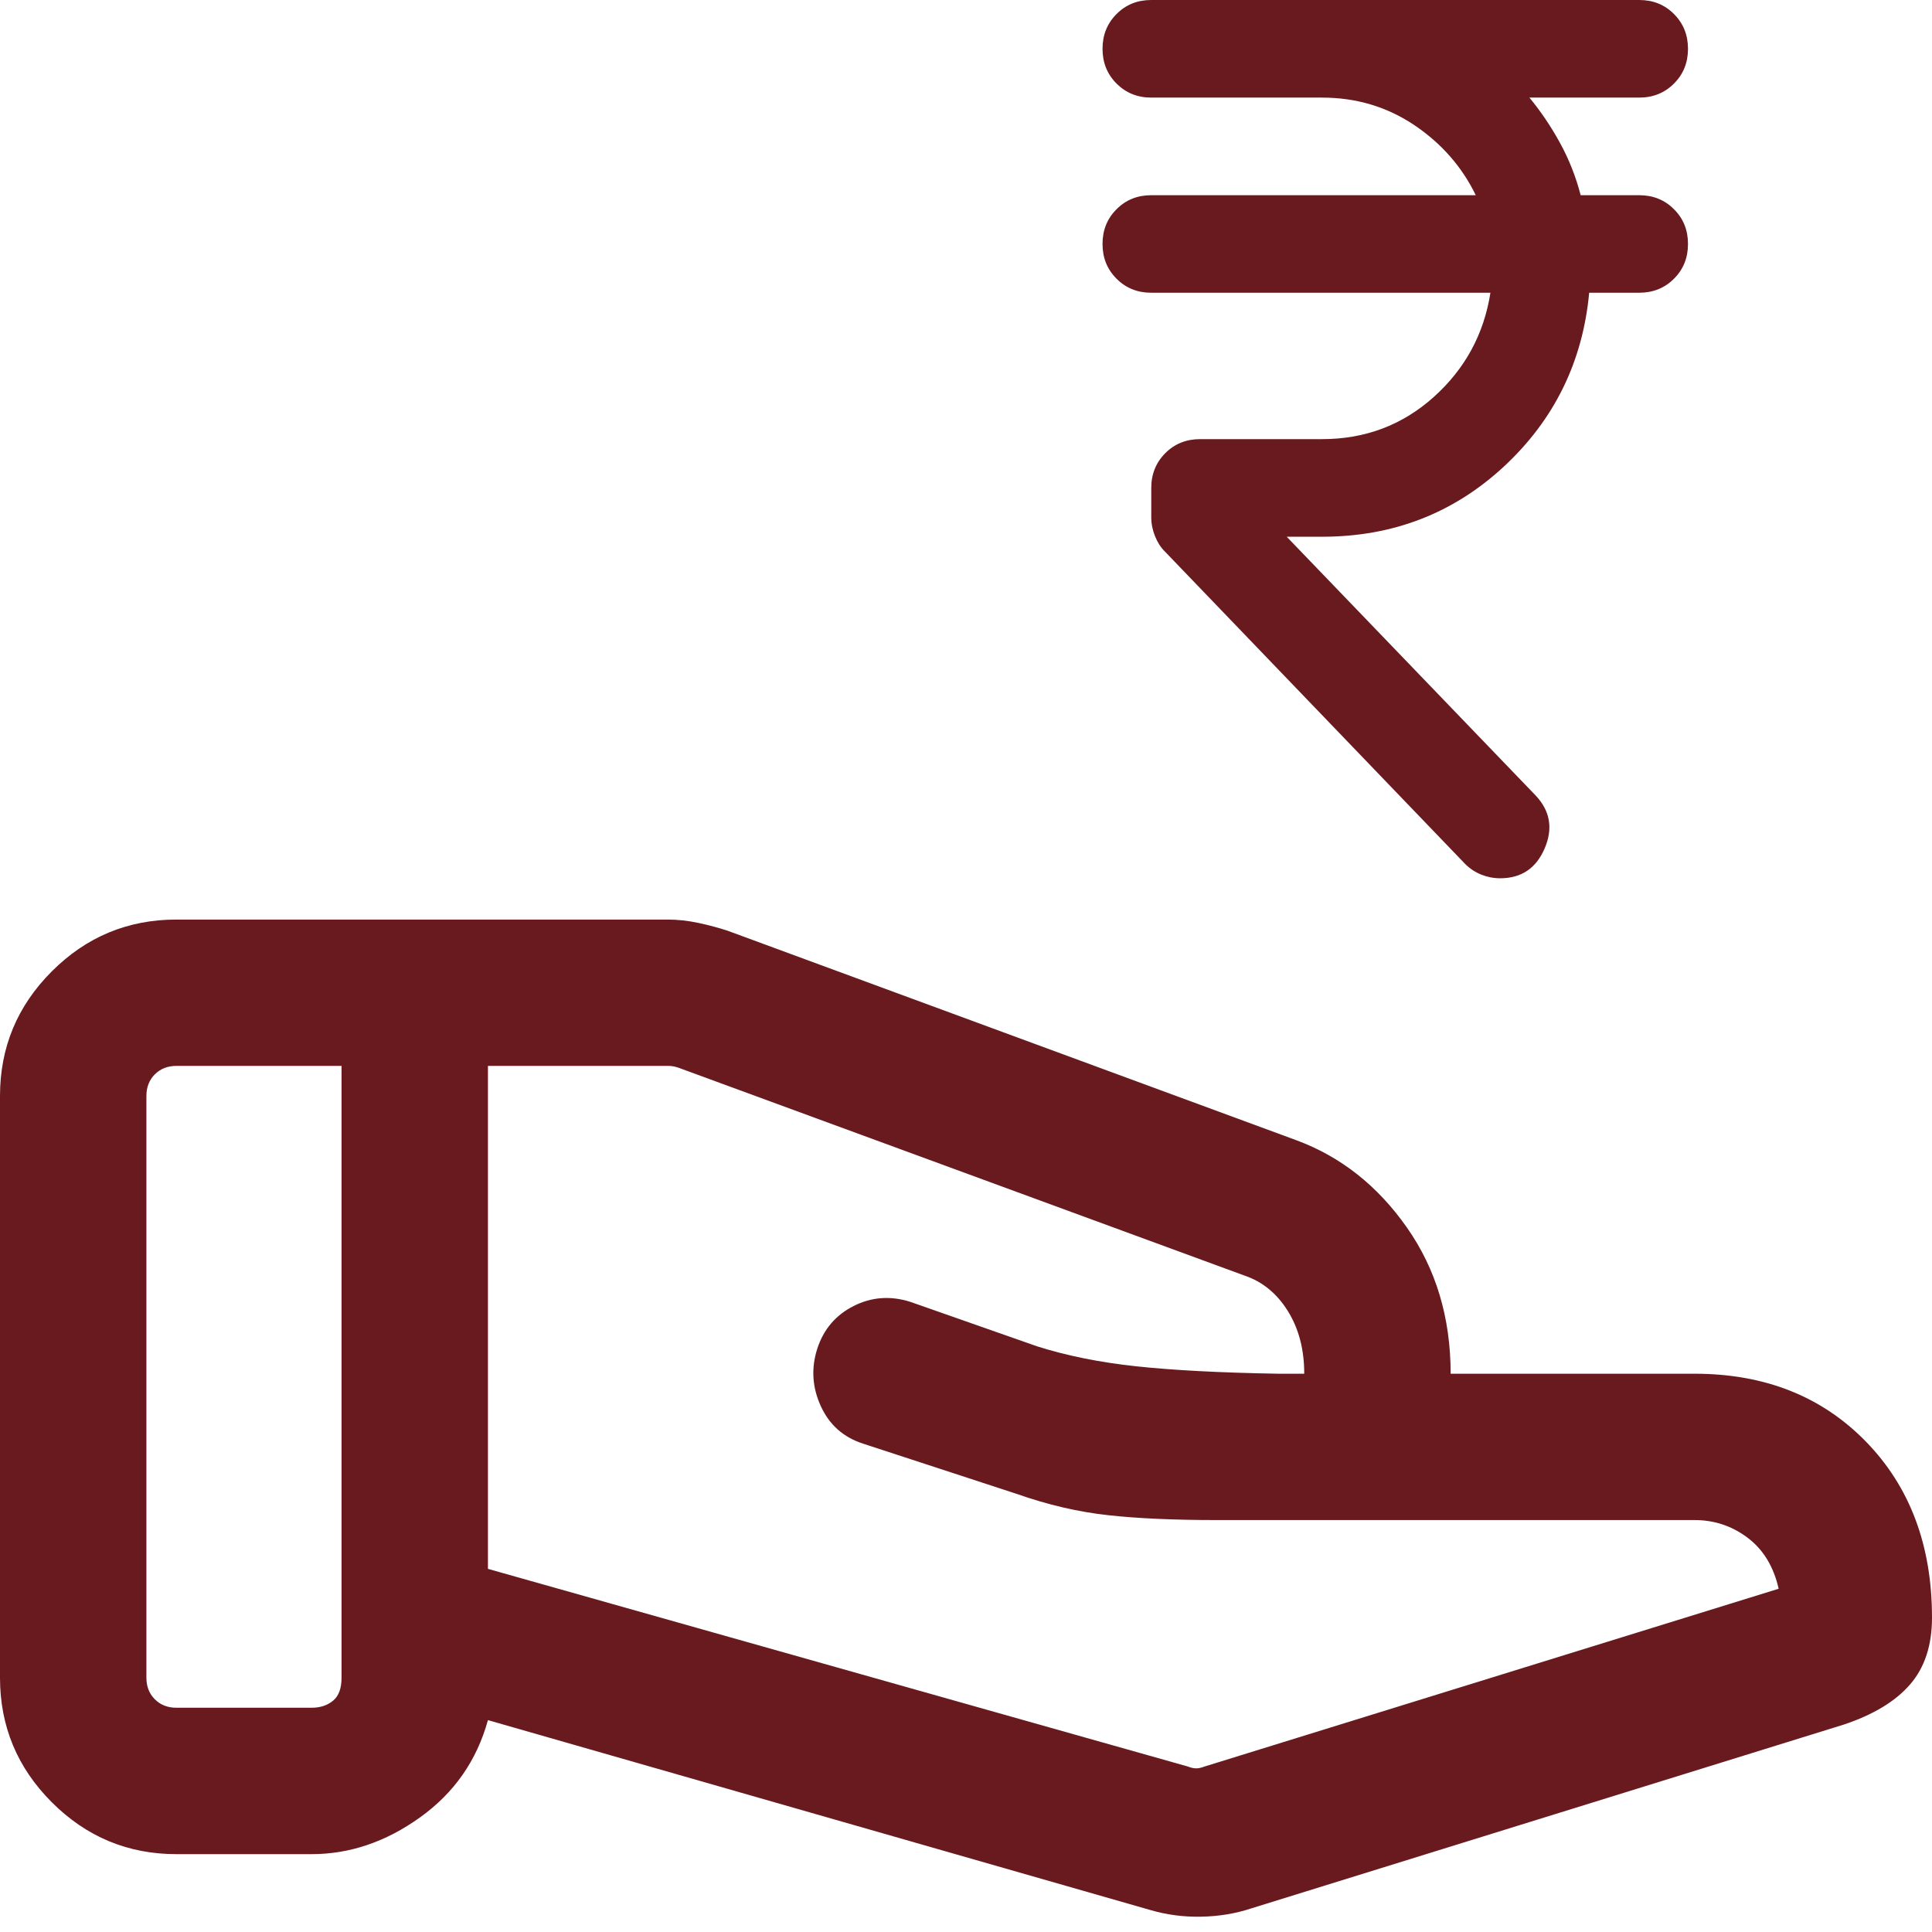<svg width="27" height="27" viewBox="0 0 27 27" fill="none" xmlns="http://www.w3.org/2000/svg">
<mask id="mask0_1_1572" style="mask-type:alpha" maskUnits="userSpaceOnUse" x="-3" y="-4" width="34" height="34">
<rect x="-2.321" y="-3.41" width="32.731" height="32.731" fill="#D9D9D9"/>
</mask>
<g mask="url(#mask0_1_1572)">
<path d="M16.599 24.687C16.642 24.704 16.682 24.713 16.717 24.713C16.752 24.713 16.791 24.704 16.835 24.687L24.857 22.203C24.787 21.894 24.643 21.656 24.424 21.491C24.206 21.326 23.959 21.243 23.682 21.243H17.004C16.408 21.243 15.903 21.221 15.487 21.175C15.07 21.13 14.643 21.03 14.204 20.876L12.064 20.176C11.789 20.088 11.591 19.914 11.471 19.651C11.351 19.389 11.334 19.122 11.421 18.85C11.509 18.578 11.678 18.379 11.929 18.252C12.18 18.125 12.444 18.106 12.72 18.193L14.493 18.815C14.905 18.946 15.367 19.039 15.877 19.094C16.388 19.149 17.05 19.184 17.863 19.198H18.227C18.227 18.86 18.151 18.569 17.999 18.324C17.847 18.079 17.647 17.914 17.399 17.829L9.486 14.923C9.46 14.914 9.436 14.907 9.414 14.903C9.392 14.899 9.368 14.896 9.342 14.896H6.819V21.925L16.599 24.687ZM16.066 26.69L6.819 24.039C6.663 24.604 6.347 25.057 5.869 25.399C5.392 25.741 4.887 25.912 4.354 25.912H2.465C1.787 25.912 1.207 25.67 0.724 25.187C0.241 24.704 0 24.124 0 23.446V15.316C0 14.638 0.241 14.058 0.724 13.575C1.207 13.092 1.787 12.851 2.465 12.851H9.327C9.47 12.851 9.615 12.867 9.761 12.898C9.908 12.93 10.045 12.966 10.171 13.008L18.117 15.935C18.736 16.164 19.25 16.569 19.659 17.151C20.068 17.732 20.273 18.414 20.273 19.198H23.682C24.662 19.198 25.459 19.514 26.076 20.146C26.692 20.778 27 21.598 27 22.607C27 22.993 26.898 23.305 26.693 23.541C26.489 23.777 26.179 23.964 25.765 24.102L17.49 26.669C17.267 26.743 17.031 26.782 16.785 26.786C16.538 26.791 16.299 26.759 16.066 26.69ZM2.046 23.446C2.046 23.569 2.085 23.669 2.164 23.748C2.242 23.826 2.343 23.866 2.465 23.866H4.354C4.476 23.866 4.576 23.833 4.655 23.767C4.734 23.702 4.773 23.595 4.773 23.446V14.896H2.465C2.343 14.896 2.242 14.936 2.164 15.014C2.085 15.093 2.046 15.194 2.046 15.316V23.446Z" fill="#691A1E"/>
<mask id="mask1_1_1572" style="mask-type:alpha" maskUnits="userSpaceOnUse" x="11" y="-3" width="17" height="18">
<rect x="11.316" y="-2.046" width="16.365" height="16.365" fill="#D9D9D9"/>
</mask>
<g mask="url(#mask1_1_1572)">
<path d="M20.471 12.069L16.277 7.705C16.22 7.649 16.175 7.577 16.141 7.492C16.107 7.407 16.089 7.319 16.089 7.228V6.819C16.089 6.626 16.155 6.464 16.285 6.333C16.416 6.202 16.578 6.137 16.771 6.137H18.476C19.078 6.137 19.598 5.941 20.036 5.549C20.473 5.157 20.738 4.671 20.829 4.091H16.089C15.896 4.091 15.734 4.026 15.604 3.895C15.473 3.765 15.408 3.603 15.408 3.409C15.408 3.216 15.473 3.054 15.604 2.924C15.734 2.793 15.896 2.728 16.089 2.728H20.624C20.431 2.33 20.144 2.003 19.763 1.747C19.382 1.492 18.953 1.364 18.476 1.364H16.089C15.896 1.364 15.734 1.298 15.604 1.168C15.473 1.037 15.408 0.875 15.408 0.682C15.408 0.489 15.473 0.327 15.604 0.196C15.734 0.065 15.896 0 16.089 0H22.908C23.102 0 23.264 0.065 23.394 0.196C23.525 0.327 23.59 0.489 23.59 0.682C23.59 0.875 23.525 1.037 23.394 1.168C23.264 1.298 23.102 1.364 22.908 1.364H21.374C21.533 1.557 21.675 1.767 21.8 1.995C21.925 2.222 22.022 2.466 22.09 2.728H22.908C23.102 2.728 23.264 2.793 23.394 2.924C23.525 3.054 23.59 3.216 23.59 3.409C23.59 3.603 23.525 3.765 23.394 3.895C23.264 4.026 23.102 4.091 22.908 4.091H22.209C22.119 5.057 21.721 5.867 21.016 6.521C20.311 7.174 19.465 7.501 18.476 7.501H17.982L21.459 11.115C21.664 11.331 21.706 11.578 21.587 11.856C21.468 12.135 21.26 12.274 20.965 12.274C20.874 12.274 20.786 12.257 20.701 12.223C20.616 12.189 20.539 12.138 20.471 12.069Z" fill="#691A1E"/>
</g>
</g>
</svg>
